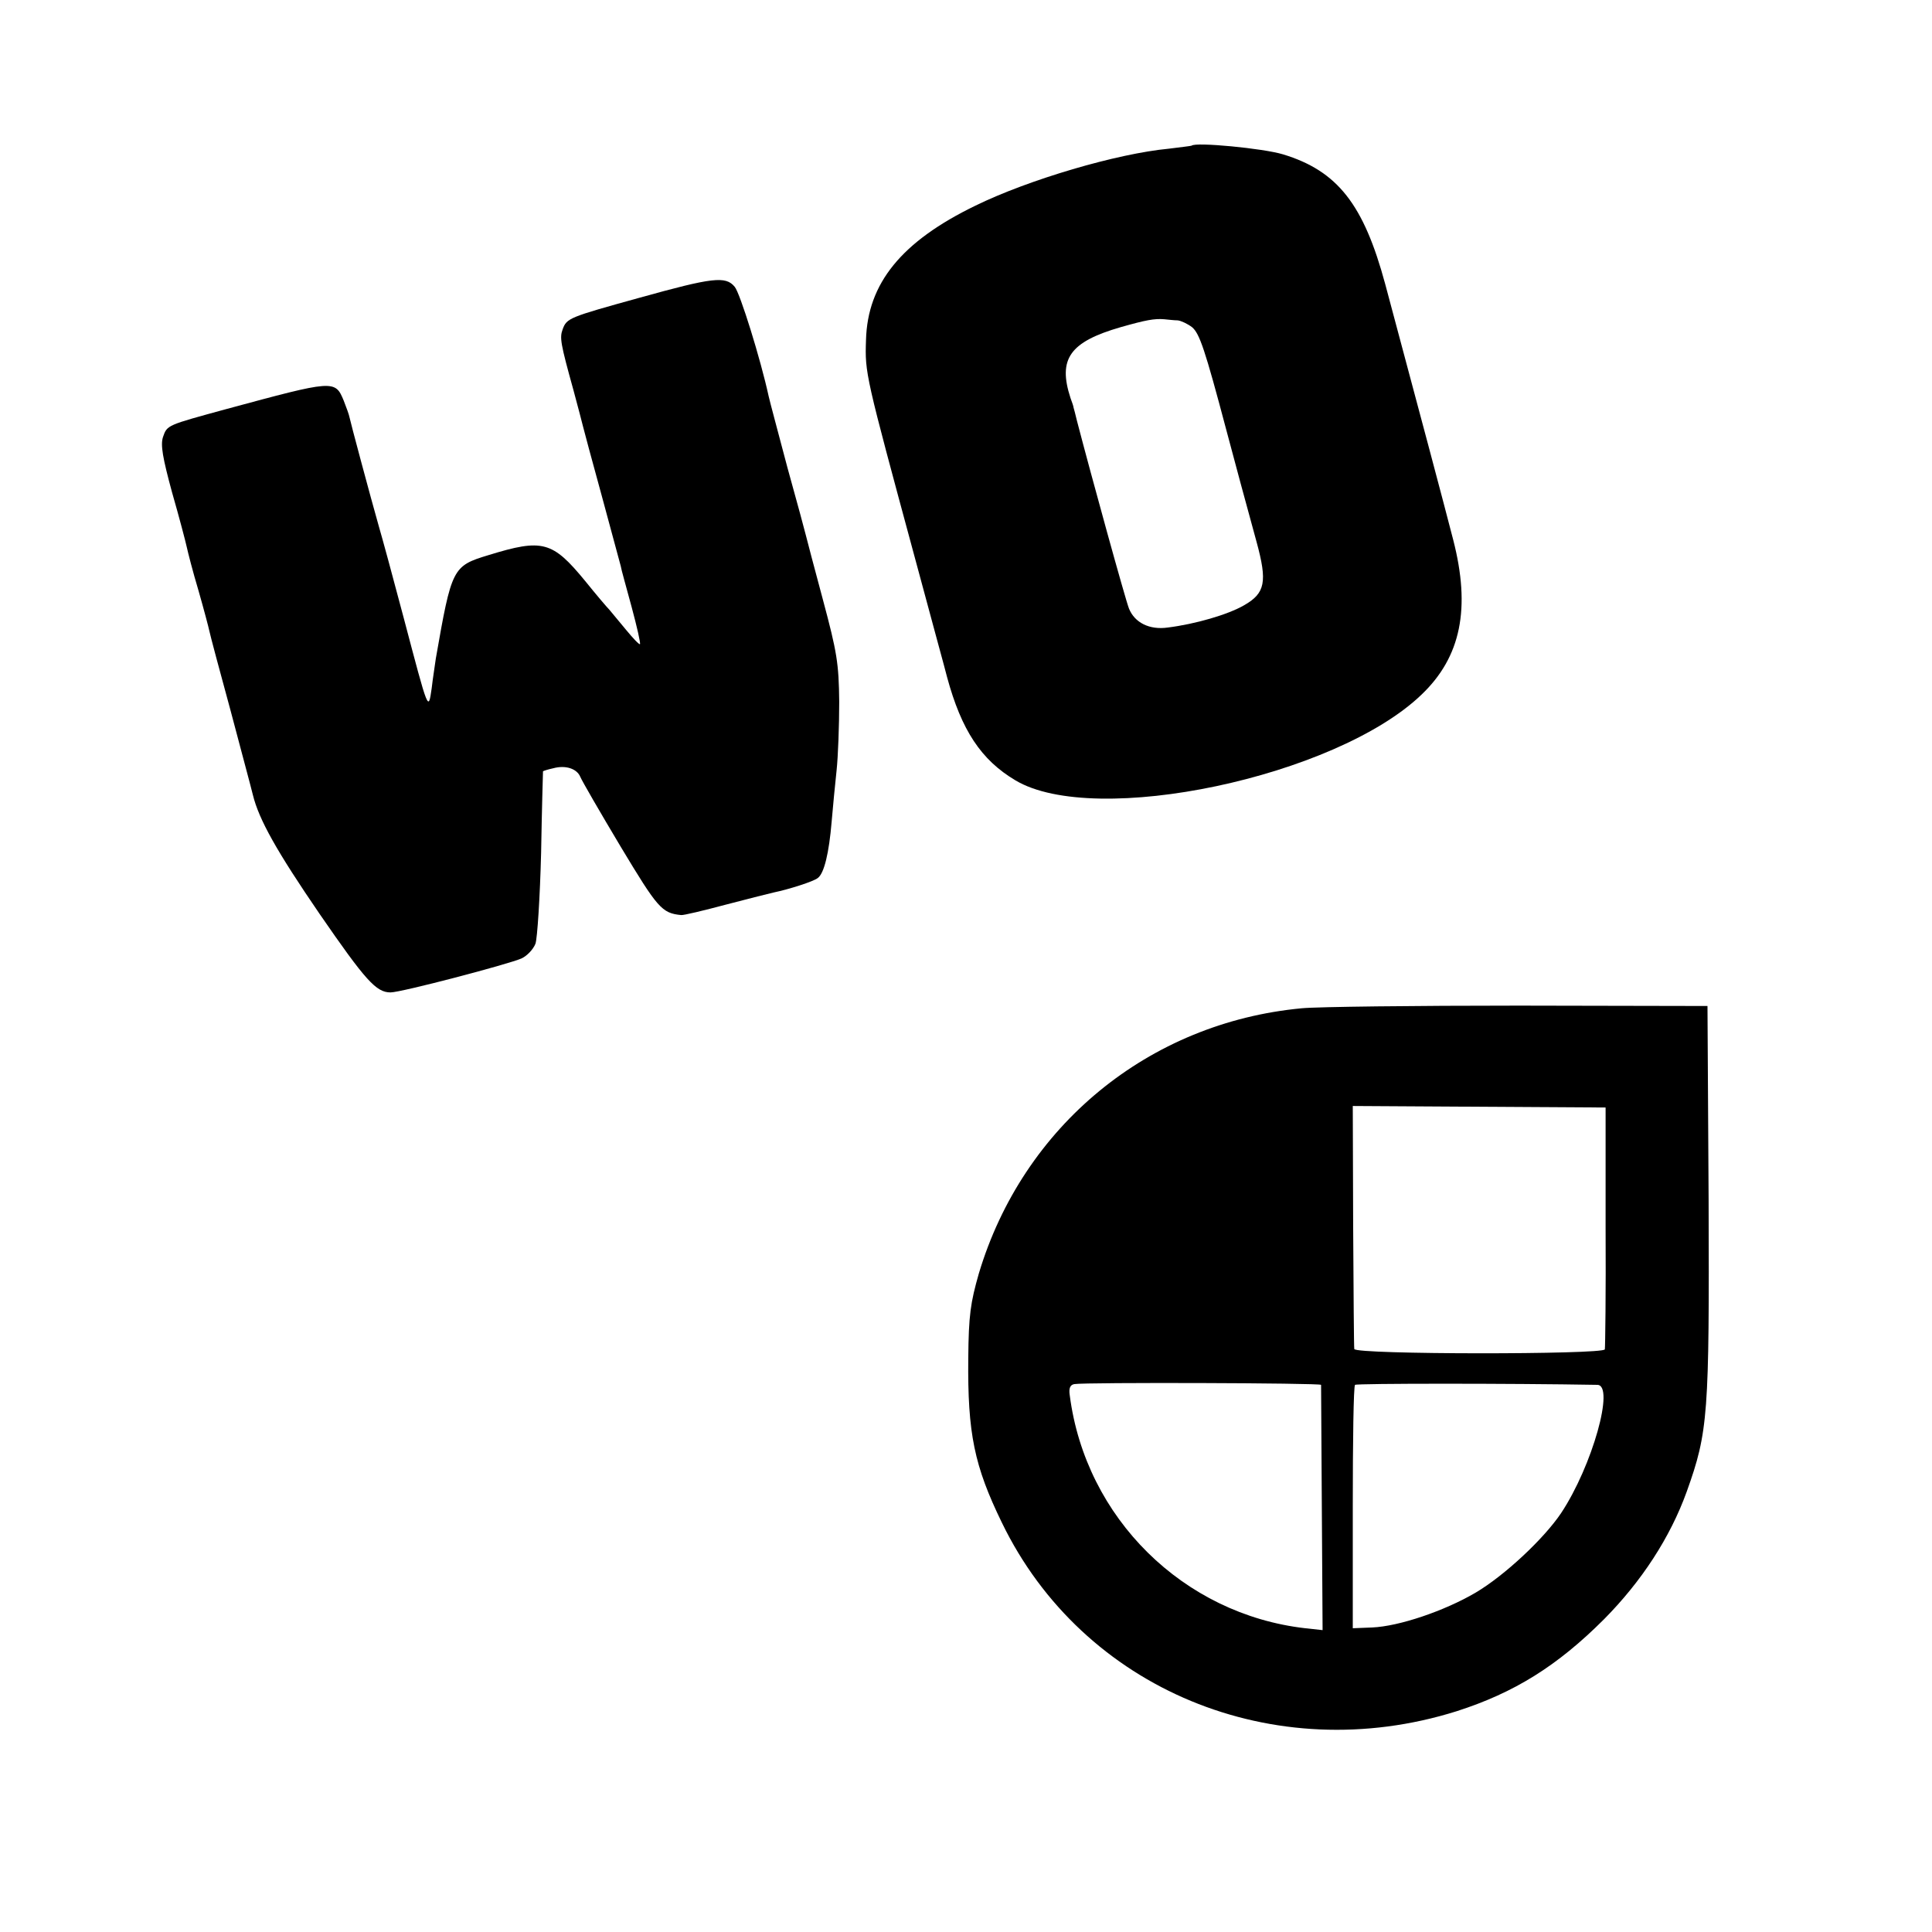 <?xml version="1.0" standalone="no"?>
<!DOCTYPE svg PUBLIC "-//W3C//DTD SVG 20010904//EN"
 "http://www.w3.org/TR/2001/REC-SVG-20010904/DTD/svg10.dtd">
<svg version="1.0" xmlns="http://www.w3.org/2000/svg"
 width="512pt" height="512pt" viewBox="0 0 512 512"
 preserveAspectRatio="xMidYMid meet">
<g transform="translate(0,512) scale(0.1,-0.1)"
fill="#000000" stroke="none">
<path d="M3158 4734 c-2 -1 -29 -4 -60 -8 -138 -13 -372 -82 -513 -151 -196
-95 -286 -206 -290 -356 -3 -89 -2 -91 130 -579 42 -157 81 -298 85 -315 38
-140 90 -219 181 -273 211 -126 849 9 1076 227 105 100 131 229 84 411 -26
101 -83 315 -180 677 -57 211 -126 300 -271 344 -53 16 -232 33 -242 23z m-37
-463 c9 -1 26 -9 38 -18 20 -17 34 -58 91 -273 26 -97 48 -180 80 -296 29
-106 23 -136 -33 -168 -43 -25 -130 -50 -202 -59 -49 -7 -88 13 -103 50 -9 22
-100 352 -138 498 -4 17 -8 32 -9 35 0 3 -4 14 -8 25 -34 104 -2 149 133 188
67 19 89 23 115 21 11 -1 27 -3 36 -3z"/>
<path d="M1695 4331 c-188 -52 -193 -54 -204 -84 -8 -22 -6 -36 29 -162 12
-44 23 -87 25 -95 2 -8 24 -91 50 -185 25 -93 48 -177 50 -185 1 -8 15 -57 29
-109 14 -52 24 -96 22 -98 -2 -2 -18 15 -37 38 -19 23 -39 47 -44 53 -6 6 -35
40 -64 76 -87 106 -113 113 -256 69 -96 -29 -98 -34 -140 -274 -2 -16 -8 -52
-11 -79 -9 -62 -8 -64 -74 186 -28 106 -58 216 -66 243 -23 81 -76 279 -78
290 -1 6 -8 25 -15 43 -23 56 -26 55 -311 -22 -157 -43 -157 -42 -168 -74 -7
-21 -1 -55 24 -147 19 -66 36 -131 39 -145 3 -14 16 -65 31 -115 14 -49 27
-98 29 -108 2 -10 27 -104 56 -210 28 -106 55 -206 59 -223 16 -66 64 -151
177 -316 122 -177 150 -208 188 -208 28 0 310 74 347 90 15 7 31 24 37 39 5
14 12 123 15 241 2 118 5 216 5 216 1 1 13 5 27 8 33 9 63 -1 72 -23 4 -10 52
-93 107 -185 98 -163 109 -176 160 -181 6 -1 60 12 120 28 61 16 117 30 126
32 39 8 105 29 116 38 17 12 30 66 37 150 3 37 9 97 13 135 4 37 7 119 7 182
-1 102 -6 132 -43 270 -23 85 -43 162 -45 170 -2 9 -24 90 -49 180 -24 91 -47
176 -50 190 -21 97 -76 274 -90 290 -24 29 -58 25 -252 -29z"/>
<path d="M3450 2448 c-406 -38 -739 -312 -856 -703 -22 -77 -27 -110 -28 -225
-2 -199 16 -285 89 -435 214 -442 721 -652 1205 -500 153 49 267 120 391 244
99 100 175 216 219 338 57 159 60 204 58 773 l-3 514 -500 1 c-275 0 -534 -3
-575 -7z m805 -578 c1 -173 -1 -320 -2 -326 -5 -14 -662 -14 -664 1 -1 5 -2
153 -3 327 l-1 317 335 -2 335 -2 0 -315z m-754 -420 c0 -3 1 -150 2 -328 l2
-322 -46 5 c-323 37 -582 292 -624 617 -3 19 1 28 12 30 28 5 653 3 654 -2z
m732 0 c47 0 -13 -215 -96 -340 -45 -67 -149 -165 -227 -211 -82 -48 -202 -89
-274 -92 l-51 -2 0 320 c0 176 2 322 6 325 5 4 414 4 642 0z"/>
</g>
</svg>
